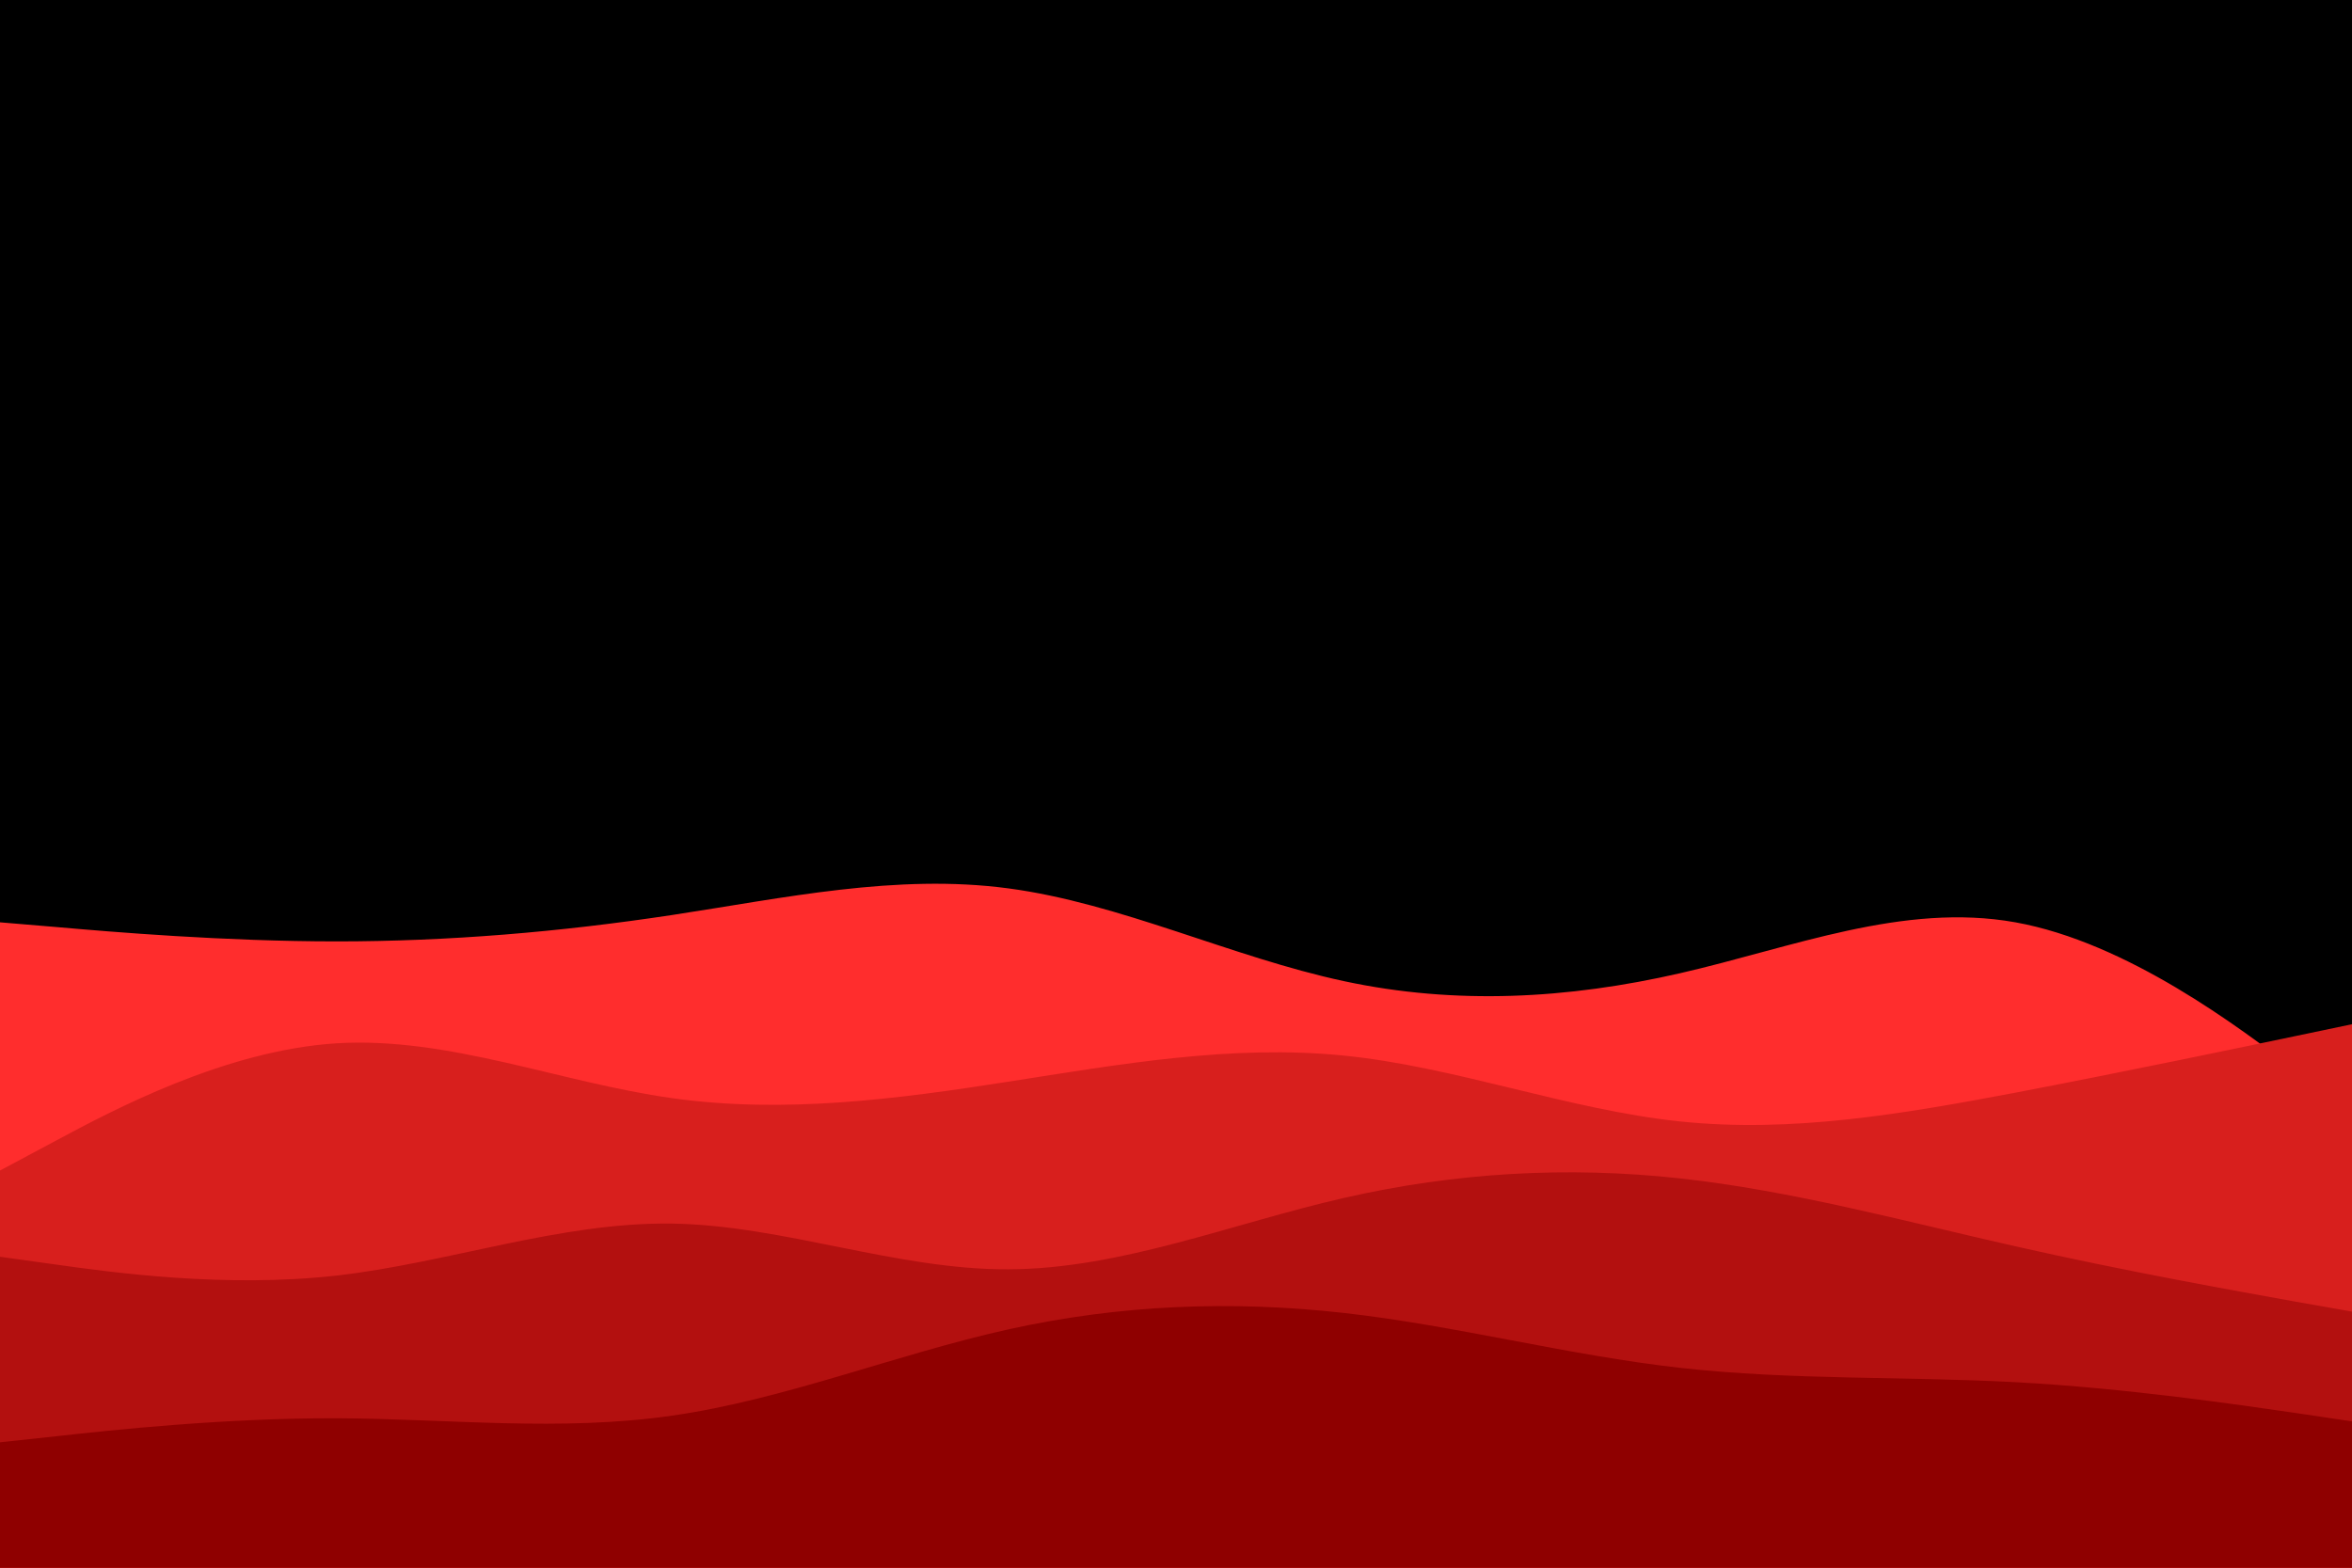 <svg id="visual" viewBox="0 0 900 600" width="900" height="600" xmlns="http://www.w3.org/2000/svg" xmlns:xlink="http://www.w3.org/1999/xlink" version="1.1"><rect x="0" y="0" width="900" height="600" fill="#000000"></rect><path d="M0 353L21.5 354.8C43 356.7 86 360.3 128.8 360.3C171.7 360.3 214.3 356.7 257.2 350.2C300 343.7 343 334.3 385.8 340C428.7 345.7 471.3 366.3 514.2 375.5C557 384.7 600 382.3 642.8 372.5C685.7 362.7 728.3 345.3 771.2 353C814 360.7 857 393.3 878.5 409.7L900 426L900 601L878.5 601C857 601 814 601 771.2 601C728.3 601 685.7 601 642.8 601C600 601 557 601 514.2 601C471.3 601 428.7 601 385.8 601C343 601 300 601 257.2 601C214.3 601 171.7 601 128.8 601C86 601 43 601 21.5 601L0 601Z" fill="#ff2d2d"></path><path d="M0 448L21.5 436.5C43 425 86 402 128.8 399.3C171.7 396.7 214.3 414.3 257.2 420.3C300 426.3 343 420.7 385.8 414C428.7 407.3 471.3 399.7 514.2 404C557 408.3 600 424.7 642.8 429.2C685.7 433.7 728.3 426.3 771.2 418.2C814 410 857 401 878.5 396.5L900 392L900 601L878.5 601C857 601 814 601 771.2 601C728.3 601 685.7 601 642.8 601C600 601 557 601 514.2 601C471.3 601 428.7 601 385.8 601C343 601 300 601 257.2 601C214.3 601 171.7 601 128.8 601C86 601 43 601 21.5 601L0 601Z" fill="#d81f1d"></path><path d="M0 481L21.5 484C43 487 86 493 128.8 488.2C171.7 483.3 214.3 467.7 257.2 468.3C300 469 343 486 385.8 485.8C428.7 485.7 471.3 468.3 514.2 458.5C557 448.7 600 446.3 642.8 451C685.7 455.7 728.3 467.3 771.2 477C814 486.7 857 494.3 878.5 498.2L900 502L900 601L878.5 601C857 601 814 601 771.2 601C728.3 601 685.7 601 642.8 601C600 601 557 601 514.2 601C471.3 601 428.7 601 385.8 601C343 601 300 601 257.2 601C214.3 601 171.7 601 128.8 601C86 601 43 601 21.5 601L0 601Z" fill="#b3100f"></path><path d="M0 552L21.5 549.7C43 547.3 86 542.7 128.8 542.8C171.7 543 214.3 548 257.2 541.8C300 535.7 343 518.3 385.8 508.8C428.7 499.3 471.3 497.7 514.2 502.5C557 507.3 600 518.7 642.8 523.5C685.7 528.3 728.3 526.7 771.2 529C814 531.3 857 537.7 878.5 540.8L900 544L900 601L878.5 601C857 601 814 601 771.2 601C728.3 601 685.7 601 642.8 601C600 601 557 601 514.2 601C471.3 601 428.7 601 385.8 601C343 601 300 601 257.2 601C214.3 601 171.7 601 128.8 601C86 601 43 601 21.5 601L0 601Z" fill="#8f0000"></path></svg>